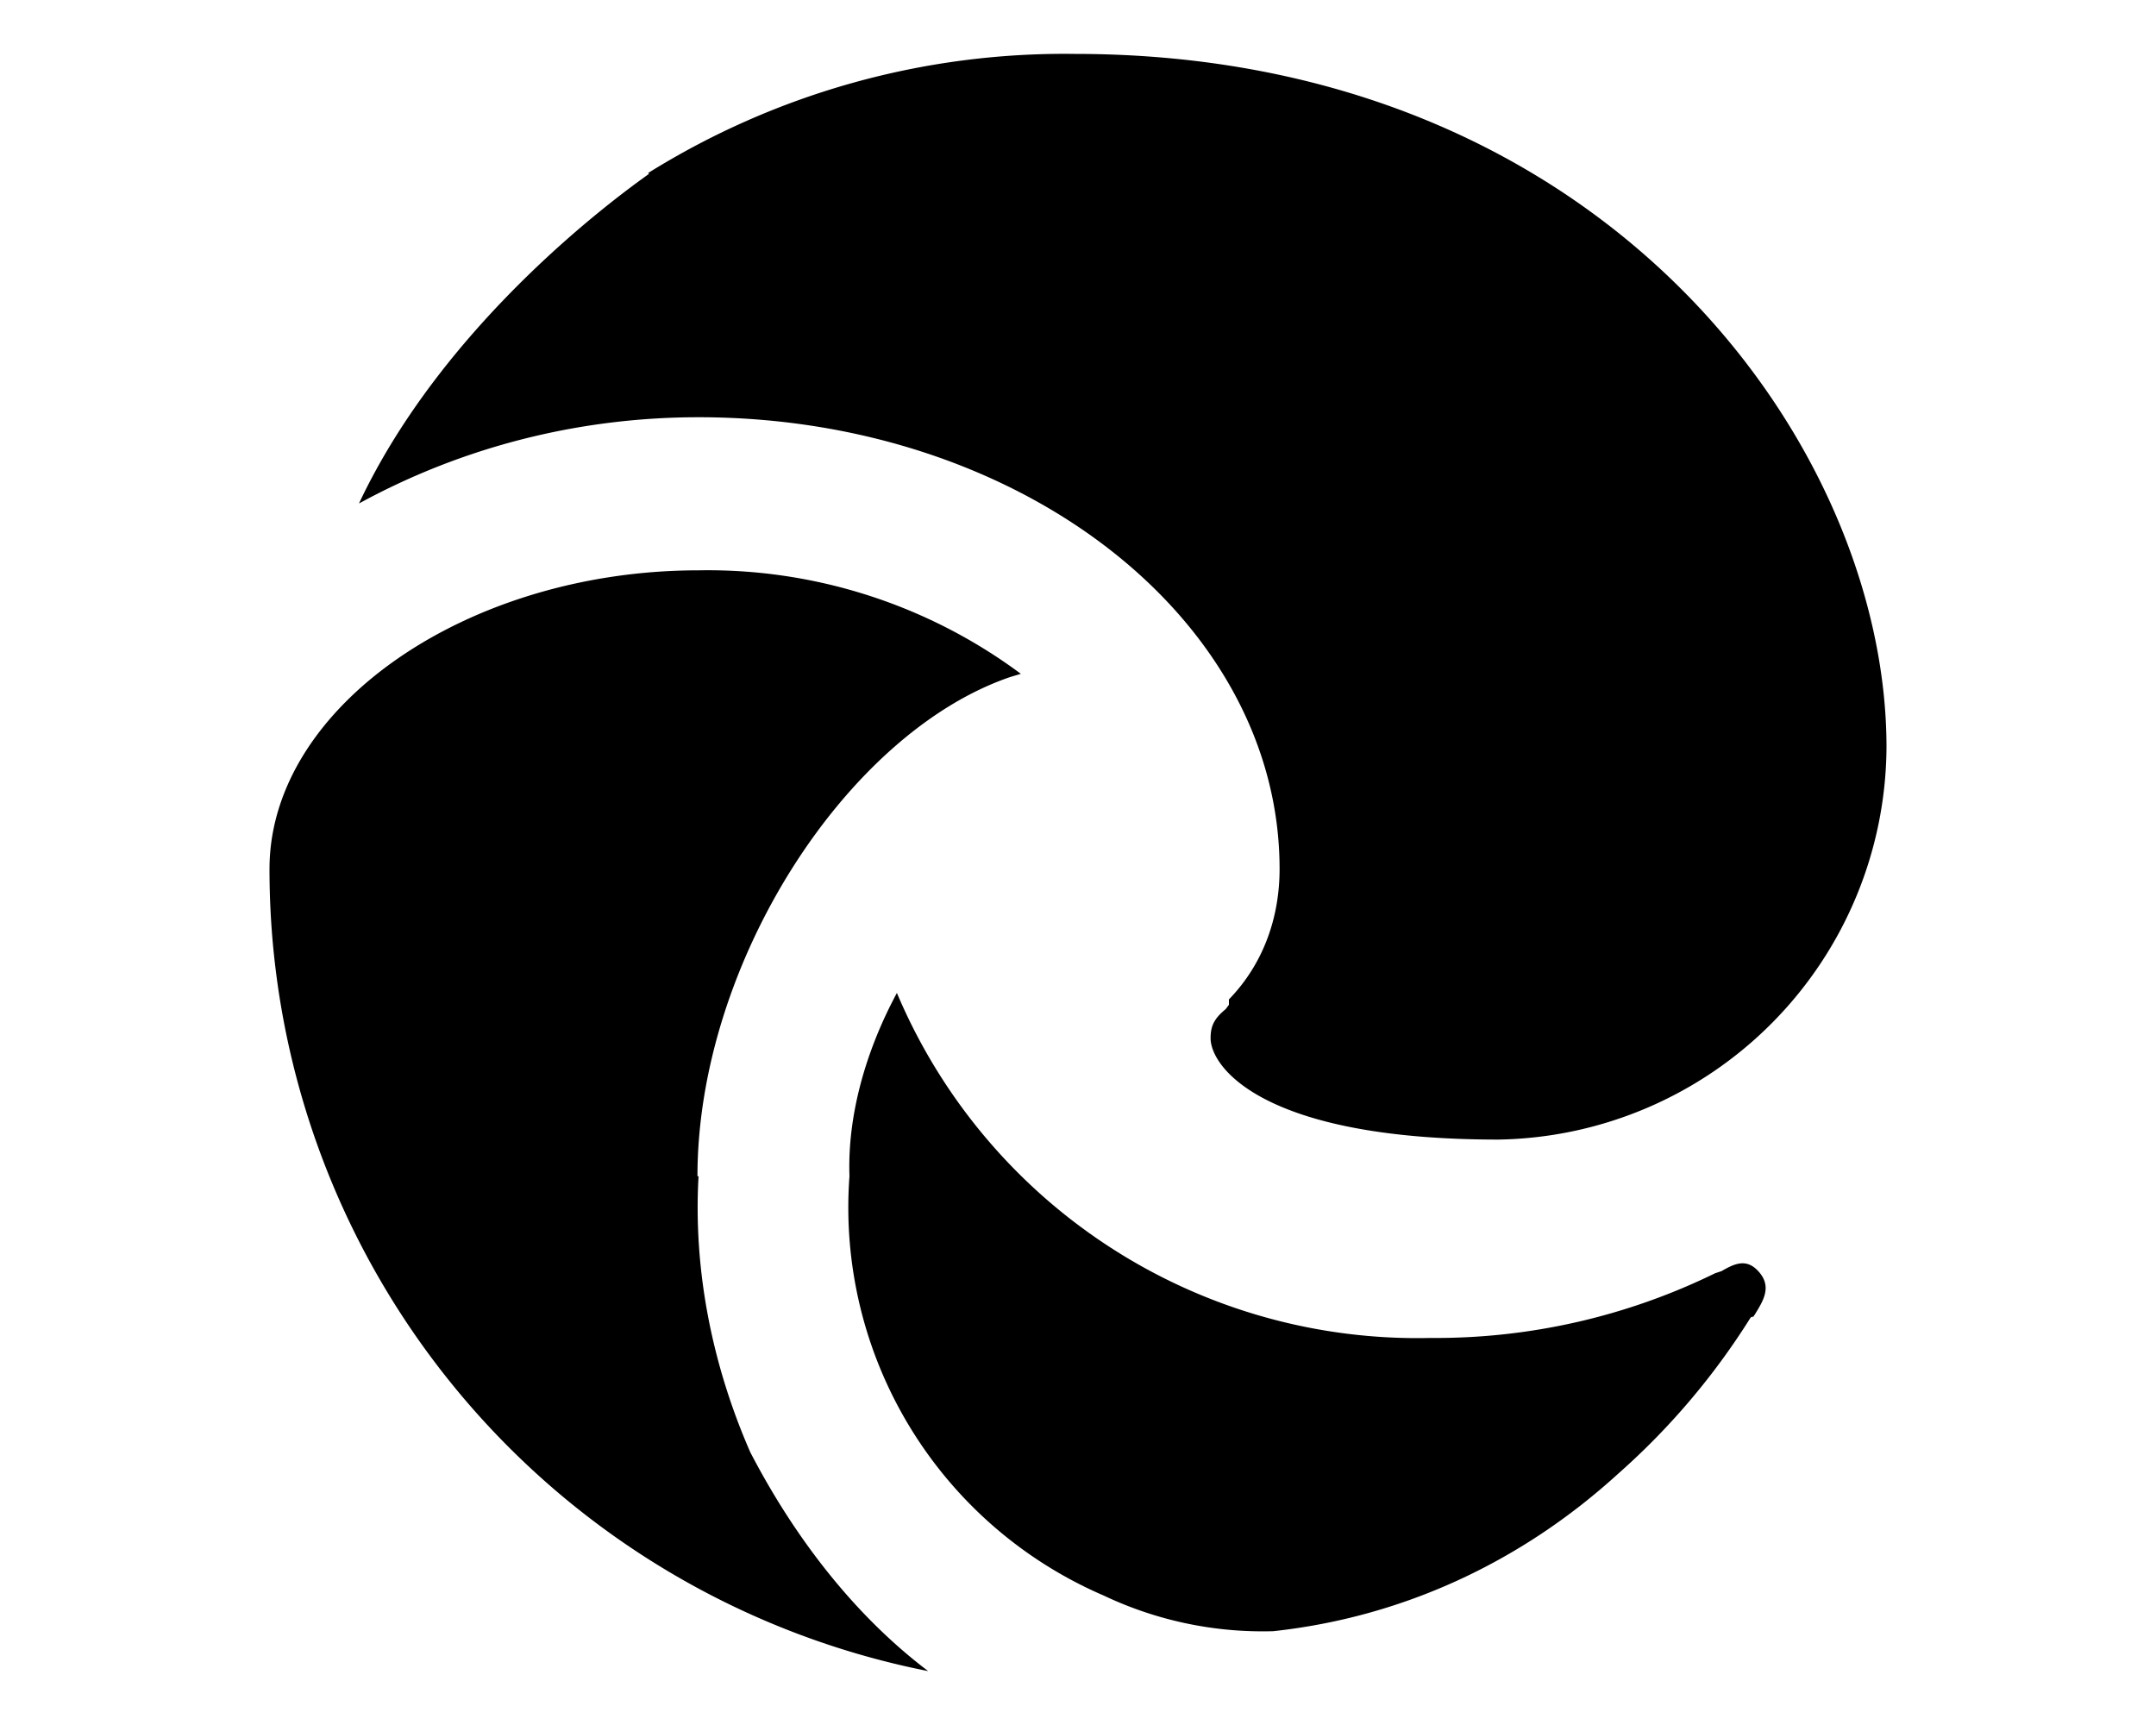<svg xmlns="http://www.w3.org/2000/svg" viewBox="0 0 20 16" fill="currentColor"><path d="M6.02 1.6A7.3 7.3 0 0 1 9.97.5c4.92 0 7.53 3.63 7.53 6.43a3.66 3.66 0 0 1-3.6 3.64c-2.2 0-2.67-.68-2.67-.94 0-.11.03-.18.14-.27l.03-.04v-.05c.32-.33.47-.76.47-1.21 0-2.31-2.4-4.19-5.39-4.19-1.1 0-2.18.27-3.15.8.8-1.7 2.43-2.87 2.68-3.05.02-.01 0-.02 0-.02Zm.46 9.31c-.05.88.13 1.76.48 2.56.4.77.95 1.5 1.65 2.03A7.58 7.58 0 0 1 2.5 8.06c0-1.5 1.83-2.77 3.98-2.77a4.87 4.87 0 0 1 2.99.96l-.1.03c-1.52.52-2.9 2.66-2.9 4.63Zm9.78 1.3-.02.01a6.61 6.61 0 0 1-1.23 1.45c-.9.82-2 1.33-3.2 1.46a3.44 3.44 0 0 1-1.57-.33 3.92 3.92 0 0 1-2.36-3.89c-.02-.58.16-1.18.44-1.7a5.24 5.24 0 0 0 4.95 3.2 5.9 5.9 0 0 0 2.64-.6l.06-.02c.12-.07.23-.12.34 0 .13.14.05.27-.03.4l-.02.03Z"/></svg>